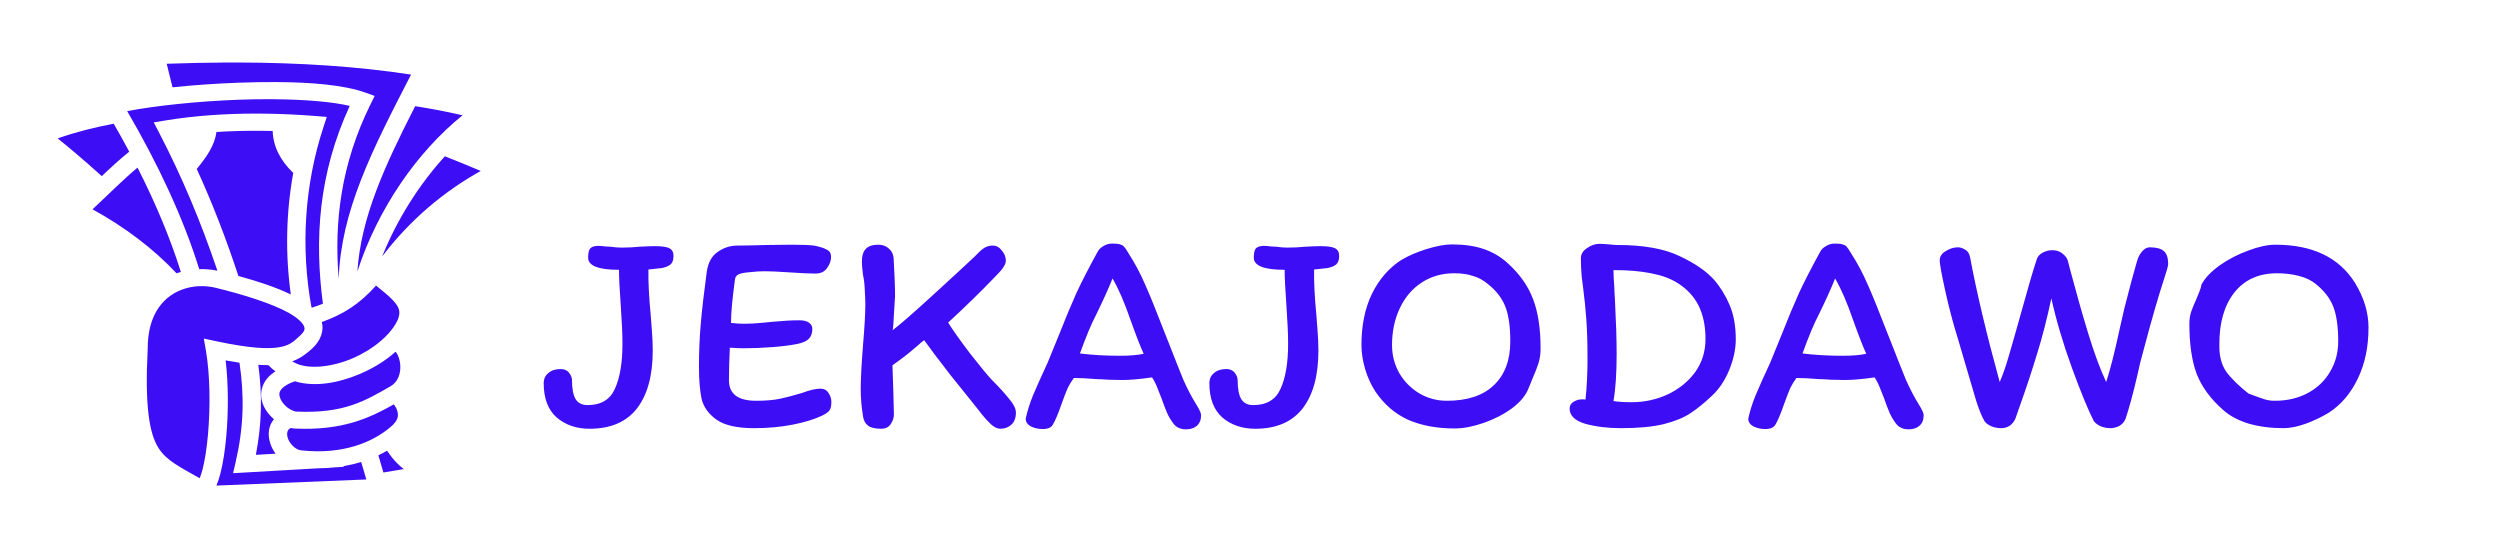 <svg width="260" height="57" viewBox="0 0 260 57" fill="none" xmlns="http://www.w3.org/2000/svg">
<path d="M24.791 6.501C24.371 6.5 23.95 6.5 23.527 6.502C21.491 6.51 19.424 6.56 17.338 6.631L17.942 9.08C20.113 8.852 22.494 8.683 24.875 8.599C26.165 8.553 27.446 8.529 28.69 8.535C32.42 8.553 35.805 8.843 38.019 9.636L38.966 9.976L38.543 10.83C35.454 17.074 34.74 23.098 35.224 29.008C35.463 21.994 38.614 15.755 42.75 7.758C37.121 6.892 31.097 6.52 24.791 6.501V6.501ZM27.771 10.316C26.842 10.316 25.895 10.334 24.948 10.367C20.519 10.525 16.105 11.006 13.228 11.557C16.442 17.073 19.041 22.601 20.72 27.989C20.929 27.983 21.138 27.985 21.346 27.994C21.773 28.013 22.196 28.067 22.609 28.15C20.9 23.096 18.954 18.433 16.535 13.778L15.988 12.727L17.23 12.523C20.35 12.012 23.571 11.814 26.636 11.813C26.84 11.813 27.044 11.814 27.247 11.816C29.195 11.832 31.072 11.925 32.811 12.065L33.986 12.16L33.643 13.204C31.655 19.259 31.266 25.761 32.39 31.948C32.409 31.964 32.428 31.98 32.446 31.996C32.851 31.864 33.23 31.73 33.584 31.587C32.706 24.959 33.095 18.121 36.372 11.013C34.543 10.582 31.756 10.356 28.693 10.321C28.386 10.317 28.079 10.316 27.771 10.316ZM43.178 11.042C39.887 17.489 37.55 22.656 37.167 28.234C39.297 21.664 43.414 15.774 48.105 11.991C46.477 11.615 44.833 11.298 43.178 11.042ZM11.826 12.864C9.832 13.245 7.884 13.728 6 14.395C6.917 15.131 8.574 16.499 10.585 18.318C11.511 17.436 12.455 16.566 13.44 15.774C12.918 14.796 12.38 13.826 11.826 12.864ZM26.922 13.6C25.474 13.594 23.992 13.632 22.505 13.727C22.349 15.073 21.489 16.332 20.462 17.57C22.102 21.157 23.518 24.817 24.793 28.703C26.747 29.235 28.679 29.866 30.244 30.621C29.663 26.445 29.742 22.166 30.497 17.982C29.127 16.673 28.414 15.219 28.357 13.621C27.878 13.609 27.4 13.602 26.922 13.6ZM46.269 16.254C43.64 19.136 41.324 22.745 39.745 26.671C42.643 22.856 46.207 19.881 50 17.78C48.764 17.255 47.52 16.746 46.269 16.254ZM14.303 17.43C12.752 18.727 11.219 20.284 9.623 21.767C13.055 23.655 15.978 25.89 18.362 28.422C18.511 28.37 18.66 28.323 18.81 28.281C17.695 24.731 16.165 21.098 14.303 17.43ZM39.109 29.7C37.367 31.646 35.726 32.673 33.467 33.493C33.721 34.4 33.343 35.441 32.474 36.237C31.963 36.705 31.321 37.239 30.382 37.586C30.518 37.66 30.656 37.73 30.797 37.795C32.111 38.402 34.433 38.206 36.59 37.298C38.74 36.394 40.661 34.831 41.373 33.247C41.729 32.357 41.475 31.893 40.85 31.212C40.405 30.728 39.756 30.24 39.109 29.7V29.7ZM21.032 29.757C19.893 29.748 18.736 30.052 17.78 30.717C16.421 31.664 15.373 33.351 15.363 36.218V36.238L15.362 36.258C15.052 42.294 15.532 45.08 16.484 46.591C17.324 47.924 18.722 48.563 20.766 49.737C20.863 49.501 20.964 49.21 21.06 48.842C21.302 47.908 21.502 46.625 21.629 45.206C21.883 42.368 21.846 38.96 21.421 36.508L21.197 35.21L22.58 35.505C25.94 36.22 27.863 36.305 28.979 36.122C30.095 35.94 30.473 35.579 31.128 34.979C31.743 34.416 31.732 34.213 31.602 33.895C31.471 33.578 30.948 33.055 30.06 32.554C28.285 31.554 25.268 30.626 22.449 29.934C21.986 29.821 21.51 29.761 21.032 29.757ZM41.131 36.584C40.067 37.544 38.757 38.331 37.382 38.91C35.151 39.848 32.698 40.278 30.663 39.653C29.944 39.9 29.527 40.184 29.316 40.42C29.027 40.743 29.009 40.98 29.107 41.321C29.205 41.661 29.497 42.065 29.858 42.356C30.218 42.647 30.647 42.798 30.81 42.805C35.784 43.023 37.936 41.703 40.618 40.171C41.4 39.724 41.7 38.819 41.624 37.915C41.587 37.464 41.445 37.039 41.281 36.772C41.24 36.703 41.19 36.64 41.131 36.584ZM23.467 37.479C23.757 39.944 23.762 42.821 23.535 45.352C23.403 46.834 23.198 48.182 22.92 49.255C22.799 49.722 22.666 50.136 22.506 50.5L38.098 49.864C37.922 49.259 37.743 48.652 37.563 48.044C36.964 48.229 36.352 48.374 35.731 48.48L35.736 48.551L34.852 48.602C34.307 48.663 33.741 48.696 33.153 48.7L24.239 49.212L24.504 48.071C25.349 44.431 25.427 41.227 24.906 37.721C24.424 37.649 23.945 37.568 23.467 37.479H23.467ZM26.866 37.94C27.285 41.08 27.235 44.078 26.61 47.302L28.657 47.185C28.336 46.746 28.115 46.252 28.009 45.731C27.871 45.055 27.948 44.301 28.426 43.679C28.447 43.651 28.47 43.625 28.493 43.598C27.935 43.122 27.47 42.51 27.258 41.776C27.034 40.995 27.174 40.038 27.843 39.291C28.064 39.044 28.331 38.821 28.644 38.621C28.367 38.416 28.124 38.199 27.914 37.973C27.588 37.975 27.239 37.964 26.866 37.94ZM40.967 42.049C38.473 43.451 35.672 44.791 30.719 44.573C30.558 44.566 30.397 44.545 30.239 44.513C30.108 44.567 30.038 44.636 29.986 44.704C29.883 44.837 29.823 45.078 29.889 45.404C30.022 46.055 30.689 46.77 31.31 46.837C35.709 47.31 38.748 45.978 40.594 44.429C41.444 43.715 41.451 43.259 41.326 42.762C41.263 42.514 41.125 42.273 40.967 42.049ZM40.256 46.874C39.961 47.045 39.658 47.205 39.348 47.352C39.523 47.947 39.699 48.542 39.873 49.138L41.99 48.786C41.444 48.355 41.016 47.906 40.673 47.459C40.52 47.26 40.385 47.066 40.256 46.874Z" fill="#3C0DF5"/>
<path d="M59.485 39.52C59.485 40.44 59.615 41.11 59.875 41.53C60.135 41.93 60.545 42.13 61.105 42.13C62.505 42.13 63.455 41.56 63.955 40.42C64.475 39.28 64.735 37.72 64.735 35.74C64.735 34.78 64.675 33.44 64.555 31.72C64.435 30.08 64.375 28.86 64.375 28.06C62.235 28.06 61.165 27.64 61.165 26.8C61.165 26.3 61.245 25.97 61.405 25.81C61.585 25.65 61.855 25.57 62.215 25.57C62.435 25.57 62.675 25.59 62.935 25.63C63.195 25.65 63.385 25.66 63.505 25.66C63.905 25.72 64.285 25.75 64.645 25.75C65.305 25.75 65.915 25.72 66.475 25.66C67.195 25.62 67.735 25.6 68.095 25.6C68.815 25.6 69.315 25.67 69.595 25.81C69.895 25.95 70.045 26.22 70.045 26.62C70.045 27.04 69.935 27.34 69.715 27.52C69.515 27.68 69.215 27.8 68.815 27.88L67.435 28.03C67.415 29.35 67.495 30.93 67.675 32.77C67.695 33.05 67.735 33.58 67.795 34.36C67.855 35.12 67.885 35.82 67.885 36.46C67.885 39.06 67.335 41.07 66.235 42.49C65.135 43.89 63.495 44.59 61.315 44.59C59.955 44.59 58.815 44.2 57.895 43.42C56.995 42.62 56.545 41.43 56.545 39.85C56.545 39.41 56.705 39.06 57.025 38.8C57.345 38.52 57.775 38.38 58.315 38.38C58.695 38.38 58.985 38.51 59.185 38.77C59.385 39.03 59.485 39.28 59.485 39.52ZM85.322 40.42C85.702 40.42 85.982 40.57 86.162 40.87C86.362 41.15 86.462 41.46 86.462 41.8C86.462 42.22 86.392 42.52 86.252 42.7C86.132 42.86 85.892 43.03 85.532 43.21C84.692 43.61 83.652 43.93 82.412 44.17C81.172 44.41 79.842 44.53 78.422 44.53C76.642 44.53 75.332 44.23 74.492 43.63C73.672 43.03 73.162 42.31 72.962 41.47C72.782 40.61 72.692 39.49 72.692 38.11C72.692 36.63 72.752 35.18 72.872 33.76C72.992 32.32 73.202 30.49 73.502 28.27C73.642 27.31 74.022 26.62 74.642 26.2C75.262 25.76 75.942 25.54 76.682 25.54C77.302 25.54 78.312 25.52 79.712 25.48L82.322 25.45C83.402 25.45 84.182 25.48 84.662 25.54C85.262 25.66 85.702 25.8 85.982 25.96C86.282 26.1 86.432 26.35 86.432 26.71C86.432 27.11 86.292 27.5 86.012 27.88C85.752 28.26 85.352 28.45 84.812 28.45C84.192 28.45 83.302 28.41 82.142 28.33C80.982 28.25 80.112 28.21 79.532 28.21C79.032 28.21 78.542 28.24 78.062 28.3C77.502 28.34 77.102 28.41 76.862 28.51C76.622 28.61 76.482 28.78 76.442 29.02C76.162 31.08 76.022 32.6 76.022 33.58C76.482 33.64 76.932 33.67 77.372 33.67C77.932 33.67 78.532 33.64 79.172 33.58C79.812 33.52 80.222 33.48 80.402 33.46C81.462 33.36 82.372 33.31 83.132 33.31C83.572 33.31 83.902 33.39 84.122 33.55C84.362 33.71 84.482 33.93 84.482 34.21C84.482 34.65 84.362 34.99 84.122 35.23C83.902 35.47 83.502 35.65 82.922 35.77C82.222 35.91 81.352 36.02 80.312 36.1C79.292 36.18 78.292 36.22 77.312 36.22C76.972 36.22 76.502 36.2 75.902 36.16C75.842 37.38 75.812 38.51 75.812 39.55C75.812 40.97 76.752 41.68 78.632 41.68C79.632 41.68 80.462 41.61 81.122 41.47C81.782 41.33 82.542 41.13 83.402 40.87C84.202 40.57 84.842 40.42 85.322 40.42ZM103.165 39.52C103.925 40.28 104.525 40.94 104.965 41.5C105.425 42.04 105.655 42.51 105.655 42.91C105.655 43.47 105.495 43.89 105.175 44.17C104.875 44.45 104.495 44.59 104.035 44.59C103.715 44.59 103.385 44.43 103.045 44.11C102.705 43.79 102.395 43.45 102.115 43.09C101.835 42.73 101.655 42.5 101.575 42.4C101.115 41.84 100.215 40.72 98.875 39.04C97.555 37.34 96.635 36.12 96.115 35.38C95.955 35.48 95.715 35.68 95.395 35.98C95.275 36.08 94.965 36.34 94.465 36.76C93.965 37.16 93.415 37.57 92.815 37.99C92.815 38.11 92.845 39.01 92.905 40.69C92.945 41.93 92.965 42.74 92.965 43.12C92.965 43.44 92.855 43.77 92.635 44.11C92.415 44.43 92.085 44.59 91.645 44.59C91.005 44.59 90.545 44.48 90.265 44.26C89.985 44.04 89.815 43.72 89.755 43.3C89.595 42.34 89.515 41.39 89.515 40.45C89.515 39.41 89.595 37.89 89.755 35.89C89.915 34.01 89.995 32.6 89.995 31.66C89.995 31.3 89.975 30.78 89.935 30.1C89.915 29.56 89.855 29.06 89.755 28.6C89.675 27.96 89.635 27.51 89.635 27.25C89.635 26.61 89.775 26.15 90.055 25.87C90.335 25.59 90.765 25.45 91.345 25.45C91.785 25.45 92.145 25.58 92.425 25.84C92.725 26.08 92.895 26.41 92.935 26.83C93.035 28.53 93.085 29.85 93.085 30.79C93.065 31.25 93.025 31.9 92.965 32.74C92.925 33.56 92.885 34.09 92.845 34.33C93.545 33.81 94.945 32.59 97.045 30.67C99.165 28.73 100.585 27.42 101.305 26.74C101.405 26.64 101.575 26.47 101.815 26.23C102.075 25.97 102.315 25.79 102.535 25.69C102.755 25.59 102.995 25.54 103.255 25.54C103.615 25.54 103.925 25.71 104.185 26.05C104.465 26.37 104.605 26.72 104.605 27.1C104.605 27.32 104.515 27.56 104.335 27.82C104.175 28.06 103.885 28.39 103.465 28.81C102.005 30.33 100.385 31.91 98.605 33.55C99.065 34.29 99.825 35.36 100.885 36.76C101.965 38.14 102.725 39.06 103.165 39.52ZM122.034 44.05C121.774 43.71 121.554 43.34 121.374 42.94C121.194 42.52 121.004 42.02 120.804 41.44C120.764 41.34 120.644 41.04 120.444 40.54C120.264 40.04 120.054 39.61 119.814 39.25C118.554 39.43 117.524 39.52 116.724 39.52C116.284 39.52 115.794 39.51 115.254 39.49C114.734 39.45 114.344 39.43 114.084 39.43C113.084 39.35 112.284 39.31 111.684 39.31C111.444 39.63 111.234 39.97 111.054 40.33C110.894 40.69 110.684 41.23 110.424 41.95C110.064 42.99 109.754 43.73 109.494 44.17C109.314 44.47 108.964 44.62 108.444 44.62C108.004 44.62 107.594 44.53 107.214 44.35C106.854 44.15 106.674 43.88 106.674 43.54C106.834 42.78 107.084 41.98 107.424 41.14C107.784 40.28 108.294 39.14 108.954 37.72L110.154 34.78C110.814 33.1 111.414 31.66 111.954 30.46C112.514 29.26 113.244 27.84 114.144 26.2C114.264 25.96 114.464 25.76 114.744 25.6C115.024 25.42 115.334 25.33 115.674 25.33C116.054 25.33 116.324 25.36 116.484 25.42C116.664 25.46 116.804 25.54 116.904 25.66C117.004 25.76 117.154 25.98 117.354 26.32C118.034 27.38 118.614 28.47 119.094 29.59C119.594 30.71 120.224 32.26 120.984 34.24L121.614 35.83C122.174 37.27 122.654 38.48 123.054 39.46C123.474 40.42 123.934 41.3 124.434 42.1C124.754 42.62 124.914 42.98 124.914 43.18C124.914 43.66 124.764 44.03 124.464 44.29C124.184 44.53 123.814 44.65 123.354 44.65C122.774 44.65 122.334 44.45 122.034 44.05ZM118.944 36.79C118.624 36.11 118.164 34.93 117.564 33.25C116.944 31.45 116.324 30.02 115.704 28.96C115.324 29.92 114.764 31.16 114.024 32.68C113.524 33.62 112.954 34.98 112.314 36.76C113.594 36.92 114.974 37 116.454 37C117.514 37 118.344 36.93 118.944 36.79ZM128.714 39.52C128.714 40.44 128.844 41.11 129.104 41.53C129.364 41.93 129.774 42.13 130.334 42.13C131.734 42.13 132.684 41.56 133.184 40.42C133.704 39.28 133.964 37.72 133.964 35.74C133.964 34.78 133.904 33.44 133.784 31.72C133.664 30.08 133.604 28.86 133.604 28.06C131.464 28.06 130.394 27.64 130.394 26.8C130.394 26.3 130.474 25.97 130.634 25.81C130.814 25.65 131.084 25.57 131.444 25.57C131.664 25.57 131.904 25.59 132.164 25.63C132.424 25.65 132.614 25.66 132.734 25.66C133.134 25.72 133.514 25.75 133.874 25.75C134.534 25.75 135.144 25.72 135.704 25.66C136.424 25.62 136.964 25.6 137.324 25.6C138.044 25.6 138.544 25.67 138.824 25.81C139.124 25.95 139.274 26.22 139.274 26.62C139.274 27.04 139.164 27.34 138.944 27.52C138.744 27.68 138.444 27.8 138.044 27.88L136.664 28.03C136.644 29.35 136.724 30.93 136.904 32.77C136.924 33.05 136.964 33.58 137.024 34.36C137.084 35.12 137.114 35.82 137.114 36.46C137.114 39.06 136.564 41.07 135.464 42.49C134.364 43.89 132.724 44.59 130.544 44.59C129.184 44.59 128.044 44.2 127.124 43.42C126.224 42.62 125.774 41.43 125.774 39.85C125.774 39.41 125.934 39.06 126.254 38.8C126.574 38.52 127.004 38.38 127.544 38.38C127.924 38.38 128.214 38.51 128.414 38.77C128.614 39.03 128.714 39.28 128.714 39.52ZM151.011 25.42C152.291 25.42 153.391 25.58 154.311 25.9C155.251 26.22 156.081 26.71 156.801 27.37C158.061 28.51 158.941 29.76 159.441 31.12C159.961 32.46 160.221 34.18 160.221 36.28C160.221 36.8 160.151 37.29 160.011 37.75C159.871 38.19 159.661 38.73 159.381 39.37L158.991 40.33C158.711 41.09 158.131 41.8 157.251 42.46C156.371 43.1 155.381 43.61 154.281 43.99C153.181 44.37 152.181 44.56 151.281 44.56C149.441 44.56 147.831 44.26 146.451 43.66C145.091 43.04 143.961 42.07 143.061 40.75C142.601 40.05 142.241 39.27 141.981 38.41C141.721 37.53 141.591 36.69 141.591 35.89C141.591 33.85 141.951 32.08 142.671 30.58C143.411 29.06 144.431 27.88 145.731 27.04C146.471 26.6 147.351 26.22 148.371 25.9C149.411 25.58 150.291 25.42 151.011 25.42ZM144.771 35.89C144.771 36.93 145.021 37.9 145.521 38.8C146.041 39.68 146.731 40.38 147.591 40.9C148.471 41.42 149.431 41.68 150.471 41.68C152.611 41.68 154.241 41.14 155.361 40.06C156.501 38.98 157.071 37.46 157.071 35.5C157.071 33.98 156.901 32.78 156.561 31.9C156.221 31.02 155.611 30.23 154.731 29.53C154.251 29.13 153.731 28.85 153.171 28.69C152.631 28.51 151.991 28.42 151.251 28.42C149.971 28.42 148.841 28.74 147.861 29.38C146.881 30.02 146.121 30.91 145.581 32.05C145.041 33.19 144.771 34.47 144.771 35.89ZM168.191 25.48C170.911 25.48 173.061 25.86 174.641 26.62C176.241 27.36 177.451 28.19 178.271 29.11C178.931 29.87 179.471 30.75 179.891 31.75C180.311 32.73 180.521 33.91 180.521 35.29C180.521 36.31 180.291 37.38 179.831 38.5C179.371 39.6 178.771 40.49 178.031 41.17C177.251 41.91 176.511 42.51 175.811 42.97C175.131 43.43 174.201 43.81 173.021 44.11C171.861 44.39 170.381 44.53 168.581 44.53C167.221 44.53 165.991 44.38 164.891 44.08C163.791 43.76 163.241 43.23 163.241 42.49C163.241 42.19 163.371 41.96 163.631 41.8C163.911 41.62 164.211 41.53 164.531 41.53C164.711 41.53 164.831 41.54 164.891 41.56C165.031 40.24 165.101 38.84 165.101 37.36C165.101 35.7 165.061 34.33 164.981 33.25C164.901 32.15 164.791 31.06 164.651 29.98C164.631 29.84 164.581 29.45 164.501 28.81C164.441 28.17 164.411 27.52 164.411 26.86C164.411 26.44 164.621 26.09 165.041 25.81C165.461 25.51 165.891 25.36 166.331 25.36C166.591 25.36 166.941 25.38 167.381 25.42C167.741 25.46 168.011 25.48 168.191 25.48ZM167.801 41.71C168.281 41.79 168.911 41.83 169.691 41.83C171.011 41.83 172.261 41.56 173.441 41.02C174.621 40.46 175.571 39.69 176.291 38.71C177.011 37.71 177.371 36.56 177.371 35.26C177.371 33.9 177.131 32.74 176.651 31.78C176.171 30.82 175.431 30.03 174.431 29.41C173.691 28.95 172.781 28.62 171.701 28.42C170.621 28.2 169.321 28.09 167.801 28.09C167.801 28.57 167.831 29.17 167.891 29.89C167.891 30.13 167.911 30.55 167.951 31.15C168.071 33.47 168.131 35.34 168.131 36.76C168.131 38.82 168.021 40.47 167.801 41.71ZM197.181 44.05C196.921 43.71 196.701 43.34 196.521 42.94C196.341 42.52 196.151 42.02 195.951 41.44C195.911 41.34 195.791 41.04 195.591 40.54C195.411 40.04 195.201 39.61 194.961 39.25C193.701 39.43 192.671 39.52 191.871 39.52C191.431 39.52 190.941 39.51 190.401 39.49C189.881 39.45 189.491 39.43 189.231 39.43C188.231 39.35 187.431 39.31 186.831 39.31C186.591 39.63 186.381 39.97 186.201 40.33C186.041 40.69 185.831 41.23 185.571 41.95C185.211 42.99 184.901 43.73 184.641 44.17C184.461 44.47 184.111 44.62 183.591 44.62C183.151 44.62 182.741 44.53 182.361 44.35C182.001 44.15 181.821 43.88 181.821 43.54C181.981 42.78 182.231 41.98 182.571 41.14C182.931 40.28 183.441 39.14 184.101 37.72L185.301 34.78C185.961 33.1 186.561 31.66 187.101 30.46C187.661 29.26 188.391 27.84 189.291 26.2C189.411 25.96 189.611 25.76 189.891 25.6C190.171 25.42 190.481 25.33 190.821 25.33C191.201 25.33 191.471 25.36 191.631 25.42C191.811 25.46 191.951 25.54 192.051 25.66C192.151 25.76 192.301 25.98 192.501 26.32C193.181 27.38 193.761 28.47 194.241 29.59C194.741 30.71 195.371 32.26 196.131 34.24L196.761 35.83C197.321 37.27 197.801 38.48 198.201 39.46C198.621 40.42 199.081 41.3 199.581 42.1C199.901 42.62 200.061 42.98 200.061 43.18C200.061 43.66 199.911 44.03 199.611 44.29C199.331 44.53 198.961 44.65 198.501 44.65C197.921 44.65 197.481 44.45 197.181 44.05ZM194.091 36.79C193.771 36.11 193.311 34.93 192.711 33.25C192.091 31.45 191.471 30.02 190.851 28.96C190.471 29.92 189.911 31.16 189.171 32.68C188.671 33.62 188.101 34.98 187.461 36.76C188.741 36.92 190.121 37 191.601 37C192.661 37 193.491 36.93 194.091 36.79ZM222.25 27.16C222.37 26.74 222.55 26.4 222.79 26.14C223.03 25.86 223.29 25.72 223.57 25.72C224.25 25.72 224.74 25.85 225.04 26.11C225.34 26.37 225.49 26.82 225.49 27.46C225.49 27.64 225.35 28.15 225.07 28.99C224.45 30.89 223.77 33.24 223.03 36.04C222.85 36.68 222.7 37.24 222.58 37.72C222.48 38.2 222.39 38.6 222.31 38.92C221.83 40.98 221.41 42.53 221.05 43.57C220.93 43.87 220.72 44.11 220.42 44.29C220.12 44.45 219.8 44.53 219.46 44.53C219.12 44.53 218.78 44.46 218.44 44.32C218.12 44.16 217.89 43.98 217.75 43.78C217.15 42.6 216.39 40.75 215.47 38.23C214.55 35.69 213.84 33.29 213.34 31.03C212.88 33.19 212.38 35.13 211.84 36.85C211.32 38.57 210.72 40.38 210.04 42.28C209.96 42.52 209.88 42.75 209.8 42.97C209.72 43.17 209.65 43.37 209.59 43.57C209.45 43.87 209.25 44.11 208.99 44.29C208.73 44.45 208.44 44.53 208.12 44.53C207.76 44.53 207.41 44.46 207.07 44.32C206.73 44.16 206.5 43.98 206.38 43.78C206.12 43.34 205.84 42.66 205.54 41.74C205.26 40.82 204.88 39.53 204.4 37.87L203.65 35.32C203.13 33.66 202.68 31.96 202.3 30.22C201.92 28.48 201.73 27.44 201.73 27.1C201.73 26.68 201.94 26.35 202.36 26.11C202.78 25.85 203.2 25.72 203.62 25.72C203.86 25.72 204.11 25.8 204.37 25.96C204.63 26.1 204.8 26.35 204.88 26.71C205.58 30.45 206.61 34.79 207.97 39.73C208.31 38.95 208.63 38.03 208.93 36.97C209.25 35.89 209.68 34.38 210.22 32.44C210.92 29.9 211.45 28.09 211.81 27.01C211.89 26.71 212.09 26.47 212.41 26.29C212.75 26.11 213.09 26.02 213.43 26.02C213.87 26.02 214.23 26.14 214.51 26.38C214.79 26.6 214.97 26.84 215.05 27.1L215.29 28.03C215.91 30.37 216.53 32.56 217.15 34.6C217.77 36.64 218.4 38.35 219.04 39.73C219.44 38.55 219.92 36.66 220.48 34.06L220.93 32.08C221.47 29.96 221.91 28.32 222.25 27.16ZM237.474 44.53C236.154 44.53 234.944 44.37 233.844 44.05C232.744 43.71 231.844 43.22 231.144 42.58C229.864 41.44 228.964 40.2 228.444 38.86C227.944 37.5 227.694 35.77 227.694 33.67C227.694 33.23 227.754 32.82 227.874 32.44C228.014 32.04 228.194 31.6 228.414 31.12C228.474 30.98 228.564 30.76 228.684 30.46C228.824 30.14 228.914 29.85 228.954 29.59C229.334 28.89 229.974 28.22 230.874 27.58C231.794 26.94 232.784 26.43 233.844 26.05C234.904 25.65 235.834 25.45 236.634 25.45C240.494 25.45 243.254 26.77 244.914 29.41C245.854 30.95 246.324 32.5 246.324 34.06C246.324 36.08 245.954 37.85 245.214 39.37C244.494 40.89 243.494 42.07 242.214 42.91C241.414 43.39 240.594 43.78 239.754 44.08C238.914 44.38 238.154 44.53 237.474 44.53ZM230.814 35.89C230.794 36.99 231.024 37.9 231.504 38.62C232.004 39.32 232.784 40.09 233.844 40.93C234.644 41.23 235.204 41.43 235.524 41.53C235.844 41.63 236.194 41.68 236.574 41.68C237.874 41.68 239.024 41.41 240.024 40.87C241.024 40.33 241.794 39.59 242.334 38.65C242.894 37.71 243.174 36.66 243.174 35.5C243.174 33.98 243.004 32.78 242.664 31.9C242.324 31.02 241.714 30.23 240.834 29.53C240.374 29.15 239.784 28.87 239.064 28.69C238.364 28.51 237.614 28.42 236.814 28.42C234.894 28.42 233.404 29.1 232.344 30.46C231.304 31.8 230.794 33.61 230.814 35.89Z" fill="#3C0DF5"/>
</svg>

